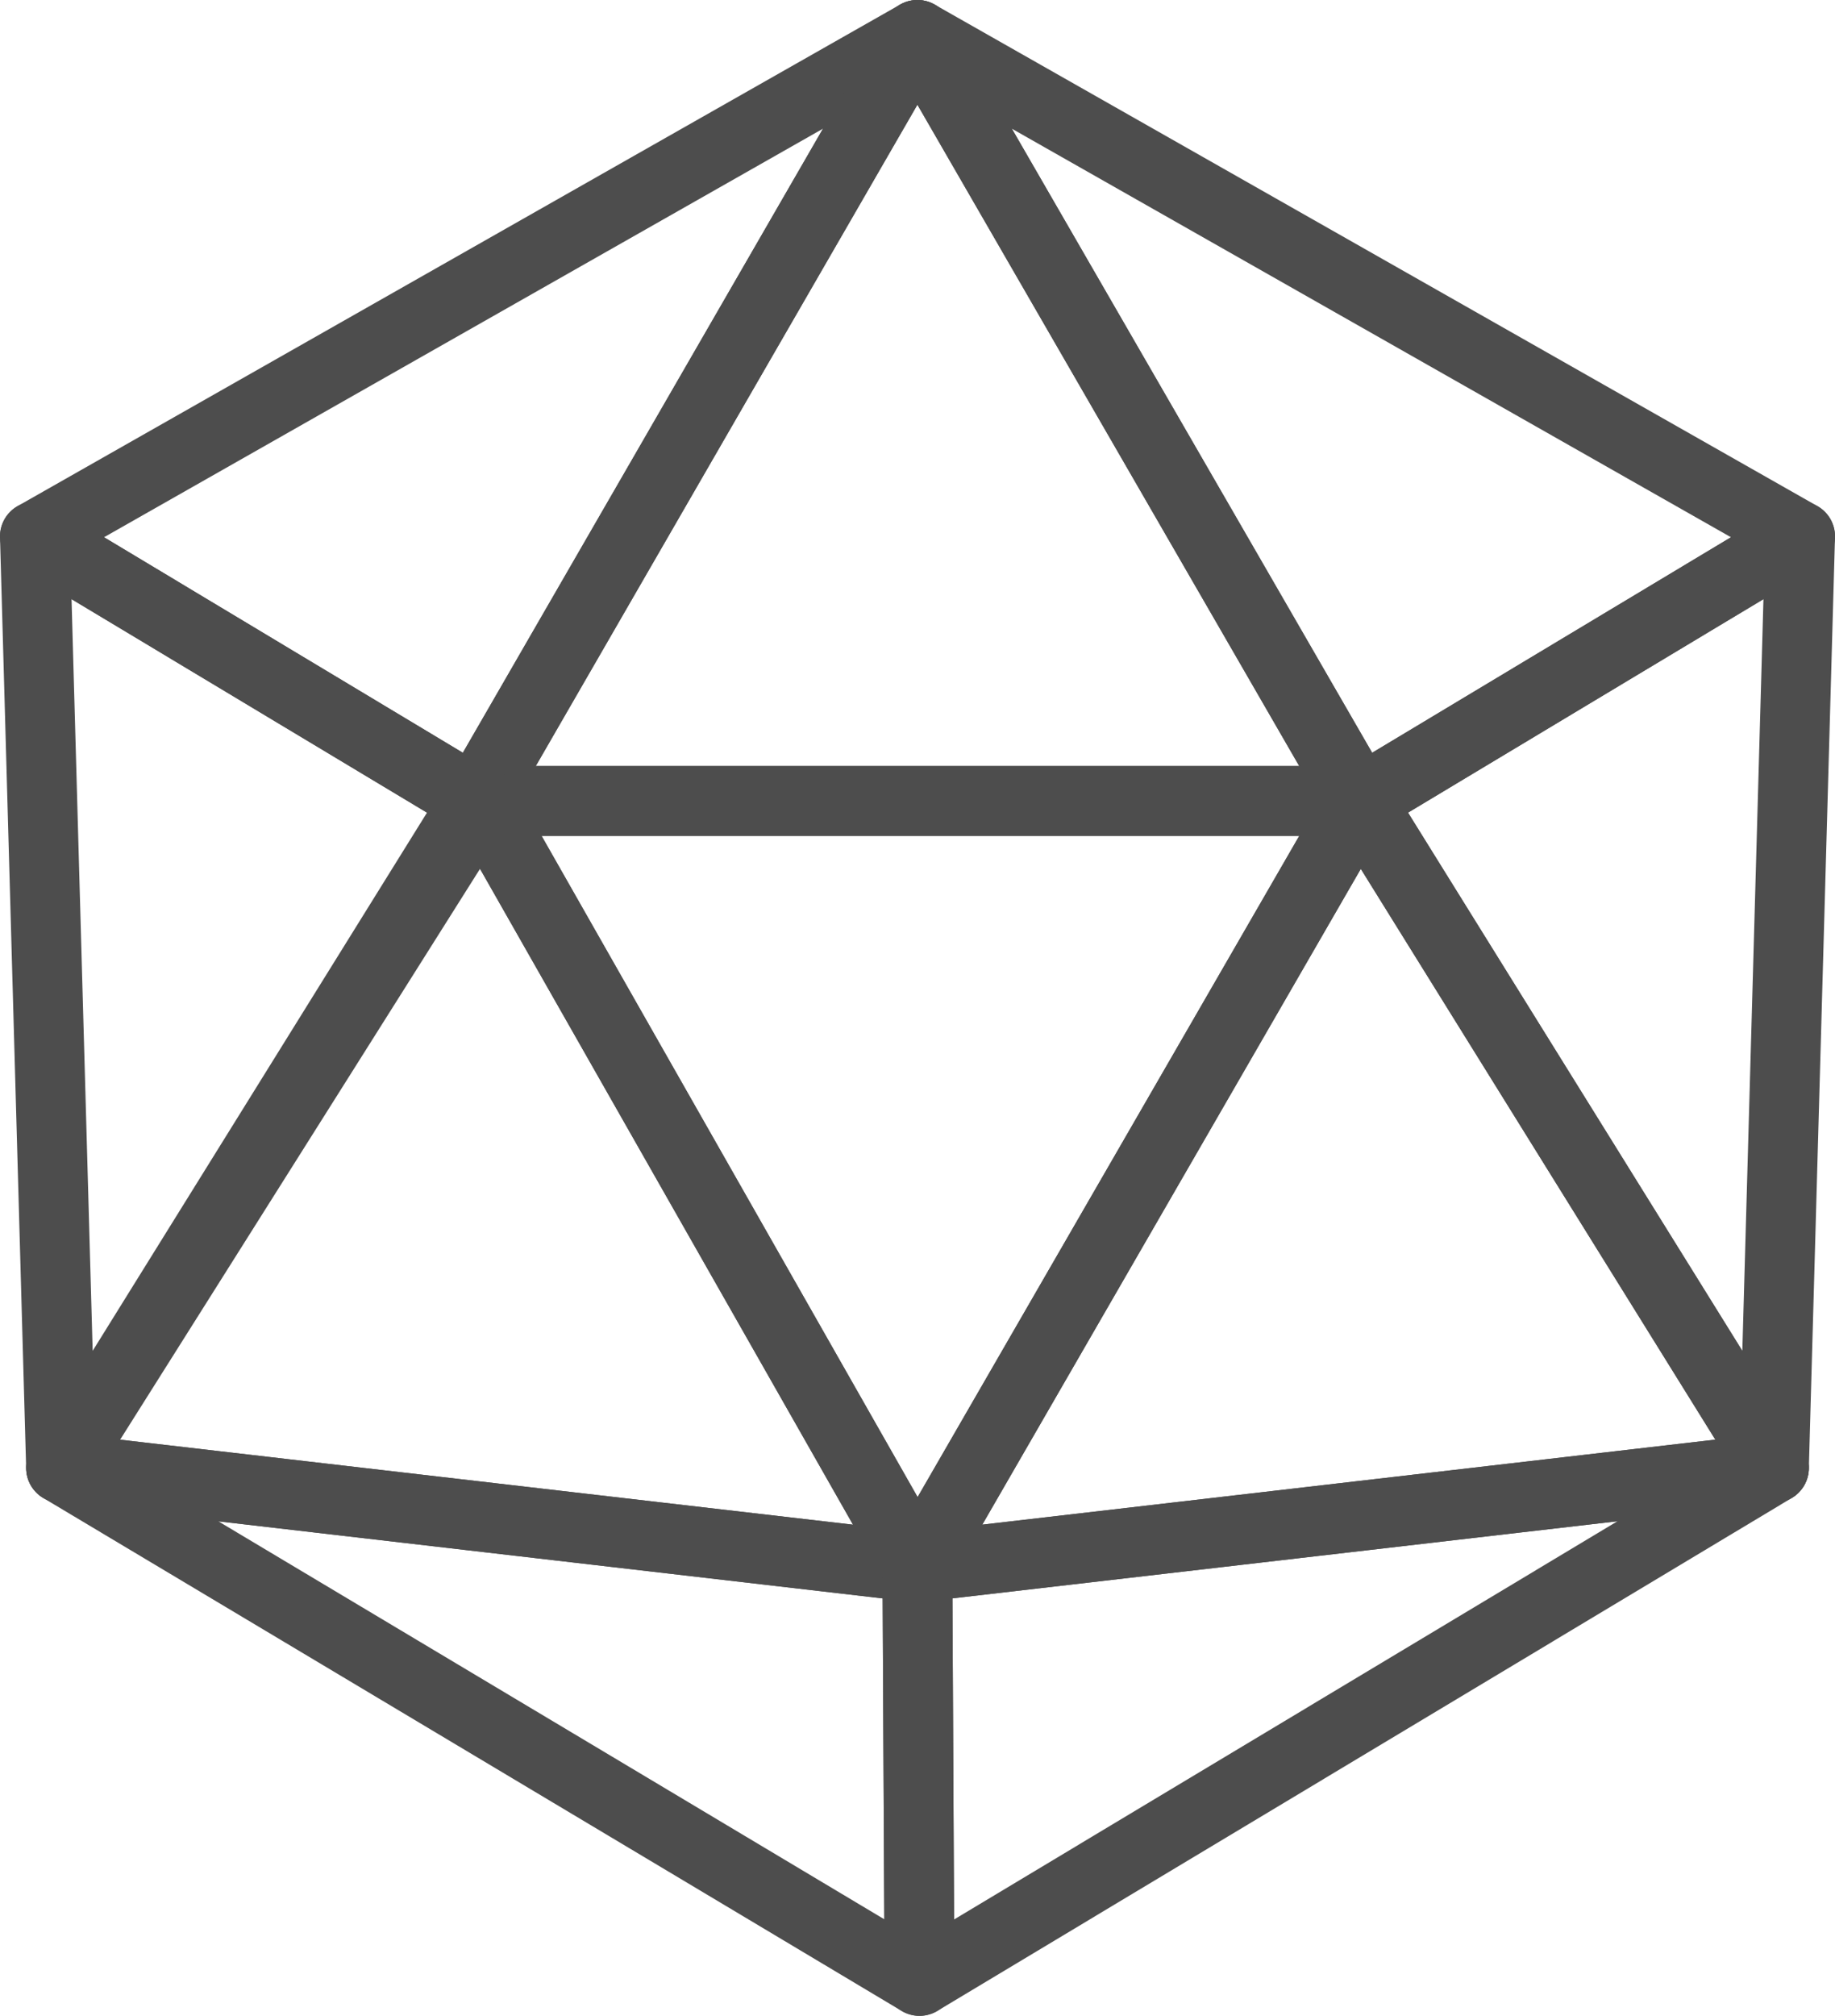 <svg xmlns="http://www.w3.org/2000/svg" width="78.899" height="86.655" viewBox="0 0 78.899 86.655"><path d="M39.356,67.222,58.374,34.28H20.62Z" transform="translate(0.088 0.152)" fill="none" stroke="#4d4d4d" stroke-linecap="round" stroke-linejoin="round" stroke-miterlimit="10" stroke-width="3"/><path d="M58.288,34.432,77.225,23.059,39.27,1.5Z" transform="translate(0.175 0)" fill="none" stroke="#4d4d4d" stroke-linecap="round" stroke-linejoin="round" stroke-miterlimit="10" stroke-width="3"/><path d="M76.012,63,77.137,22.96,58.2,34.332Z" transform="translate(0.262 0.099)" fill="none" stroke="#4d4d4d" stroke-linecap="round" stroke-linejoin="round" stroke-miterlimit="10" stroke-width="3"/><path d="M20.437,34.432,1.5,23.059,39.445,1.5Z" transform="translate(0 0)" fill="none" stroke="#4d4d4d" stroke-linecap="round" stroke-linejoin="round" stroke-miterlimit="10" stroke-width="3"/><path d="M2.625,63,1.5,22.96,20.437,34.332Z" transform="translate(0 0.099)" fill="none" stroke="#4d4d4d" stroke-linecap="round" stroke-linejoin="round" stroke-miterlimit="10" stroke-width="3"/><path d="M39.358,1.5,20.35,34.432H58.375Z" transform="translate(0.087 0)" fill="none" stroke="#4d4d4d" stroke-linecap="round" stroke-linejoin="round" stroke-miterlimit="10" stroke-width="3"/><path d="M58.288,34.28,39.27,67.222l36.83-4.27Z" transform="translate(0.175 0.152)" fill="none" stroke="#4d4d4d" stroke-linecap="round" stroke-linejoin="round" stroke-miterlimit="10" stroke-width="3"/><path d="M20.7,34.28,39.44,67.222,2.62,62.952Z" transform="translate(0.005 0.152)" fill="none" stroke="#4d4d4d" stroke-linecap="round" stroke-linejoin="round" stroke-miterlimit="10" stroke-width="3"/><path d="M39.44,67.09,2.62,62.82,39.53,84.872Z" transform="translate(0.005 0.284)" fill="none" stroke="#4d4d4d" stroke-linecap="round" stroke-linejoin="round" stroke-miterlimit="10" stroke-width="3"/><path d="M76.1,62.82,39.27,67.09l.09,17.782Z" transform="translate(0.175 0.284)" fill="none" stroke="#4d4d4d" stroke-linecap="round" stroke-linejoin="round" stroke-miterlimit="10" stroke-width="3"/></svg>